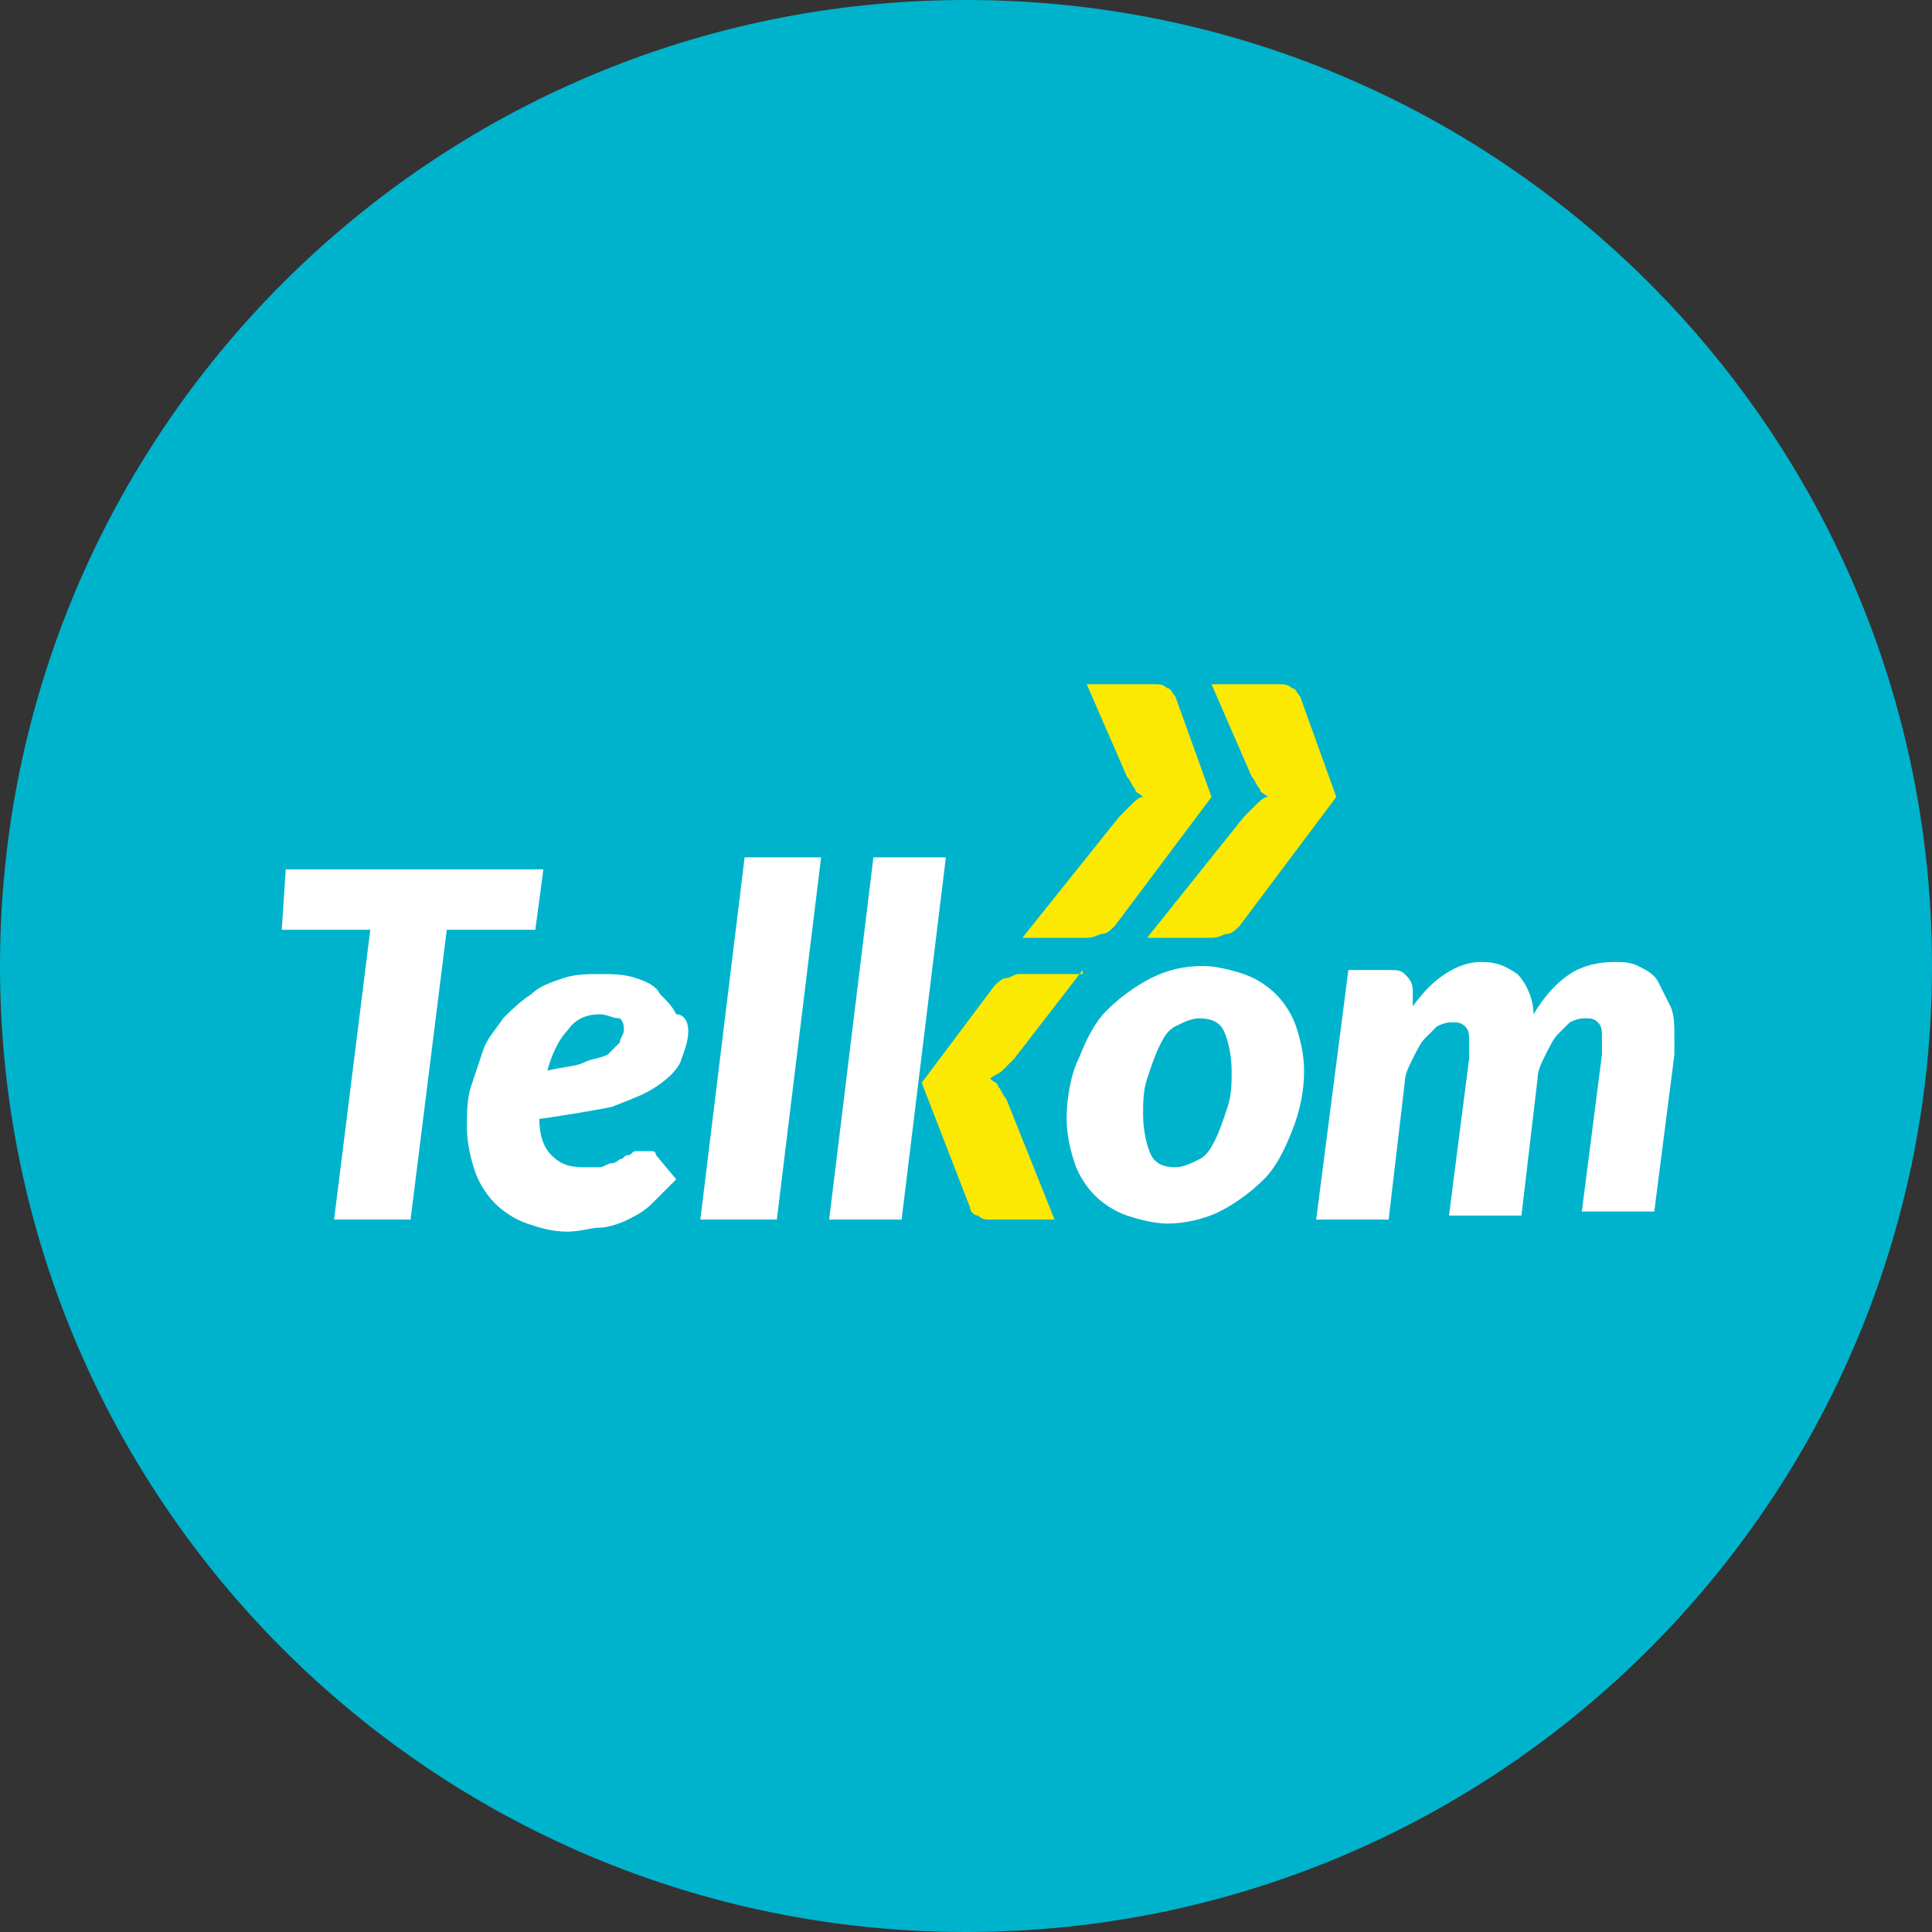 <svg width="48" height="48" viewBox="0 0 48 48" fill="none" xmlns="http://www.w3.org/2000/svg">
<rect x="0" y="0" width="48" height="48" fill="#333333" stroke="none"/>
<path d="M0 24C0 10.745 10.745 0 24 0C37.255 0 48 10.745 48 24C48 37.255 37.255 48 24 48C10.745 48 0 37.255 0 24Z" fill="#00B3CC"/>
<path d="M13.5 21.6L13.3 23.1H11.1L10.2 30.3H8.3L9.2 23.1H7L7.1 21.6H13.5Z" fill="white"/>
<path d="M14.9 25.2C14.6 25.2 14.3 25.3 14.1 25.6C13.9 25.8 13.7 26.2 13.6 26.6C14 26.5 14.3 26.5 14.5 26.4C14.7 26.3 14.9 26.3 15.1 26.2C15.2 26.1 15.3 26 15.4 25.9C15.4 25.8 15.5 25.7 15.5 25.6C15.5 25.5 15.5 25.4 15.4 25.3C15.2 25.3 15.1 25.2 14.9 25.2ZM17.1 25.6C17.1 25.9 17 26.1 16.9 26.4C16.8 26.6 16.6 26.8 16.3 27C16 27.2 15.7 27.3 15.2 27.5C14.7 27.6 14.1 27.7 13.4 27.8C13.4 28.2 13.5 28.5 13.7 28.7C13.9 28.9 14.1 29 14.5 29C14.7 29 14.8 29 14.9 29C15 29 15.1 28.9 15.2 28.9C15.3 28.9 15.4 28.8 15.4 28.8C15.5 28.8 15.5 28.7 15.6 28.7C15.7 28.7 15.7 28.6 15.8 28.6C15.9 28.6 16 28.6 16 28.6C16.1 28.6 16.1 28.6 16.2 28.6C16.3 28.6 16.3 28.7 16.3 28.7L16.8 29.3C16.6 29.5 16.4 29.7 16.2 29.9C16 30.1 15.8 30.2 15.6 30.3C15.4 30.4 15.1 30.5 14.9 30.5C14.7 30.5 14.4 30.6 14.1 30.6C13.7 30.6 13.4 30.5 13.1 30.4C12.8 30.3 12.5 30.1 12.3 29.9C12.1 29.7 11.9 29.4 11.8 29.1C11.7 28.8 11.6 28.4 11.6 28C11.6 27.7 11.6 27.3 11.7 27C11.8 26.7 11.9 26.4 12 26.1C12.1 25.8 12.3 25.6 12.5 25.3C12.7 25.1 12.9 24.9 13.2 24.7C13.4 24.5 13.7 24.4 14 24.3C14.3 24.2 14.6 24.2 14.9 24.2C15.2 24.2 15.5 24.2 15.8 24.3C16.1 24.4 16.3 24.5 16.4 24.7C16.6 24.9 16.7 25 16.8 25.2C17 25.2 17.1 25.4 17.1 25.6Z" fill="white"/>
<path d="M17.4 30.3L18.5 21.3H20.4L19.3 30.3H17.4Z" fill="white"/>
<path d="M23.5 21.3L22.4 30.3H20.6L21.7 21.3H23.5Z" fill="white"/>
<path d="M29.2 29C29.4 29 29.6 28.9 29.8 28.8C30 28.7 30.1 28.5 30.2 28.3C30.3 28.1 30.4 27.8 30.5 27.5C30.6 27.2 30.6 26.9 30.6 26.6C30.6 26.2 30.5 25.8 30.4 25.6C30.3 25.4 30.1 25.3 29.8 25.3C29.6 25.3 29.4 25.4 29.2 25.5C29 25.6 28.9 25.8 28.8 26C28.7 26.2 28.6 26.5 28.5 26.8C28.4 27.1 28.4 27.4 28.4 27.7C28.4 28.1 28.5 28.5 28.6 28.7C28.7 28.9 28.9 29 29.2 29ZM29 30.4C28.7 30.4 28.3 30.3 28 30.2C27.7 30.1 27.4 29.9 27.2 29.7C27 29.5 26.8 29.2 26.7 28.9C26.6 28.6 26.5 28.2 26.5 27.8C26.5 27.3 26.6 26.7 26.8 26.3C27 25.8 27.2 25.4 27.5 25.1C27.8 24.8 28.2 24.5 28.6 24.3C29 24.1 29.4 24 29.9 24C30.2 24 30.6 24.1 30.9 24.2C31.2 24.3 31.5 24.5 31.7 24.7C31.9 24.9 32.1 25.2 32.2 25.5C32.3 25.8 32.4 26.2 32.4 26.6C32.4 27.1 32.3 27.6 32.1 28.1C31.9 28.6 31.7 29 31.4 29.3C31.1 29.6 30.7 29.9 30.3 30.1C29.9 30.3 29.4 30.4 29 30.4Z" fill="white"/>
<path d="M32.7 30.3L33.5 24.1H34.5C34.7 24.1 34.8 24.1 34.9 24.2C35 24.3 35.1 24.4 35.1 24.6V25C35.4 24.6 35.6 24.4 35.9 24.2C36.2 24 36.5 23.9 36.8 23.9C37.2 23.9 37.4 24 37.7 24.2C37.9 24.4 38.1 24.8 38.1 25.2C38.4 24.7 38.7 24.4 39 24.2C39.3 24 39.7 23.9 40.1 23.9C40.3 23.9 40.5 23.9 40.7 24C40.9 24.1 41.1 24.2 41.2 24.4C41.3 24.6 41.4 24.8 41.5 25C41.6 25.2 41.6 25.5 41.6 25.8C41.6 25.9 41.6 26 41.6 26C41.6 26.1 41.6 26.2 41.6 26.2L41.1 30.1H39.3L39.8 26.2C39.8 26.1 39.8 26.1 39.8 26C39.8 25.9 39.8 25.9 39.8 25.8C39.8 25.6 39.8 25.5 39.7 25.4C39.6 25.3 39.5 25.3 39.4 25.3C39.3 25.3 39.2 25.3 39 25.4C38.9 25.5 38.8 25.6 38.7 25.7C38.6 25.8 38.5 26 38.4 26.2C38.3 26.4 38.2 26.6 38.2 26.8L37.8 30.2H36L36.5 26.3C36.5 26.2 36.5 26.2 36.5 26.1C36.5 26 36.5 26 36.5 25.9C36.5 25.7 36.5 25.6 36.4 25.5C36.3 25.4 36.2 25.4 36.1 25.4C36 25.4 35.9 25.4 35.7 25.5C35.6 25.6 35.5 25.7 35.4 25.8C35.3 25.9 35.2 26.1 35.1 26.3C35 26.5 34.9 26.7 34.9 26.9L34.5 30.3H32.7Z" fill="white"/>
<path d="M26.9 24.1L25.2 26.3C25.1 26.4 25 26.5 24.9 26.6C24.8 26.7 24.7 26.7 24.6 26.8C24.7 26.9 24.8 26.9 24.8 27C24.9 27.1 24.9 27.2 25 27.3L26.2 30.3H24.6C24.5 30.3 24.4 30.3 24.3 30.2C24.2 30.2 24.1 30.1 24.1 30L22.9 26.9L24.7 24.5C24.8 24.4 24.9 24.3 25 24.3C25.1 24.3 25.2 24.2 25.3 24.2H26.9V24.1Z" fill="#FBE901"/>
<path d="M27 17H28.7C28.8 17 28.9 17 29 17.1C29.1 17.1 29.1 17.2 29.2 17.3L30.1 19.8L27.7 23C27.6 23.1 27.5 23.2 27.4 23.2C27.3 23.2 27.2 23.3 27 23.3H25.4L27.8 20.3C27.9 20.2 28 20.1 28.1 20C28.2 19.9 28.3 19.8 28.4 19.8C28.3 19.7 28.2 19.7 28.2 19.6C28.1 19.5 28.1 19.4 28 19.3L27 17Z" fill="#FBE901"/>
<path d="M30.1 17H31.8C31.9 17 32 17 32.1 17.1C32.2 17.1 32.2 17.2 32.3 17.3L33.2 19.8L30.8 23C30.7 23.1 30.6 23.2 30.5 23.2C30.4 23.2 30.3 23.3 30.1 23.3H28.5L30.9 20.3C31 20.2 31.1 20.1 31.2 20C31.3 19.9 31.4 19.8 31.5 19.8C31.4 19.7 31.3 19.7 31.3 19.6C31.2 19.5 31.2 19.4 31.1 19.3L30.1 17Z" fill="#FBE901"/>
</svg>
